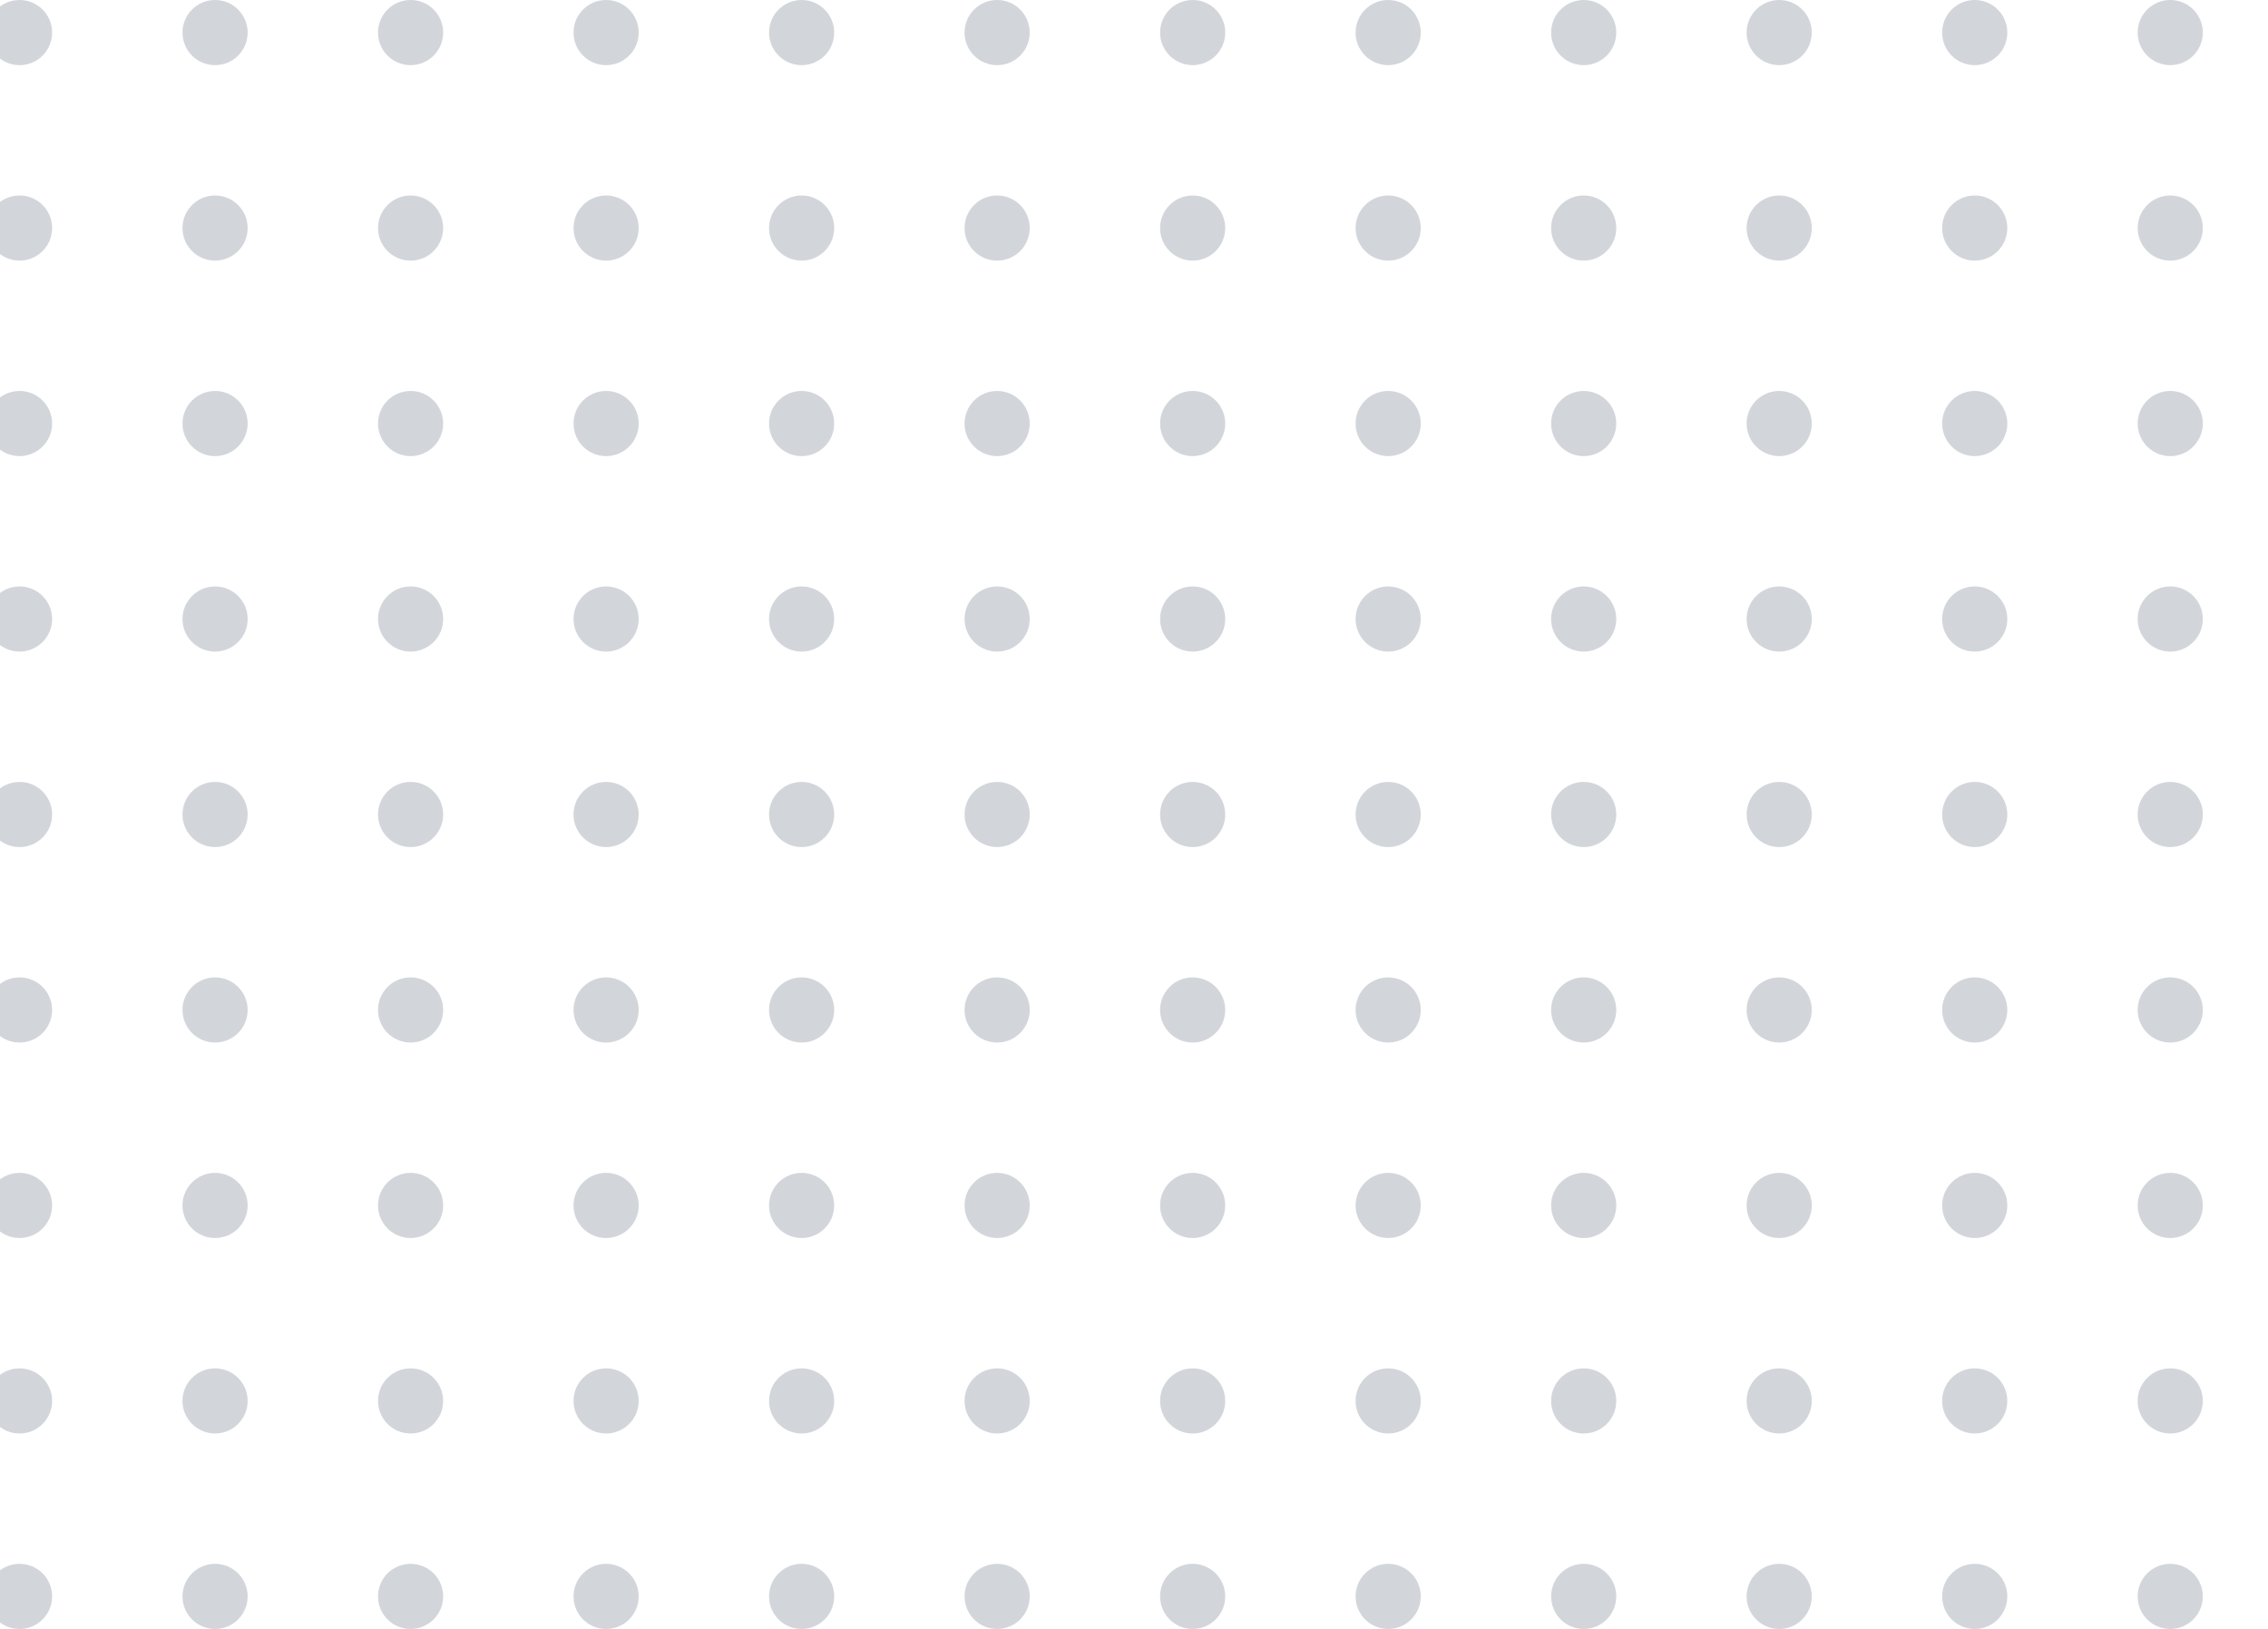 <svg width="348" height="250" viewBox="0 0 348 250" fill="none" xmlns="http://www.w3.org/2000/svg">
<g clip-path="url(#clip0_257_5467)">
<circle cx="3" cy="5" r="5" fill="#D2D6DB"/>
<circle cx="33" cy="5" r="5" fill="#D2D6DB"/>
<circle cx="63" cy="5" r="5" fill="#D2D6DB"/>
<circle cx="93" cy="5" r="5" fill="#D2D6DB"/>
<circle cx="123" cy="5" r="5" fill="#D2D6DB"/>
<circle cx="153" cy="5" r="5" fill="#D2D6DB"/>
<circle cx="183" cy="5" r="5" fill="#D2D6DB"/>
<circle cx="213" cy="5" r="5" fill="#D2D6DB"/>
<circle cx="243" cy="5" r="5" fill="#D2D6DB"/>
<circle cx="273" cy="5" r="5" fill="#D2D6DB"/>
<circle cx="303" cy="5" r="5" fill="#D2D6DB"/>
<circle cx="333" cy="5" r="5" fill="#D2D6DB"/>
<circle cx="3" cy="35" r="5" fill="#D2D6DB"/>
<circle cx="33" cy="35" r="5" fill="#D2D6DB"/>
<circle cx="63" cy="35" r="5" fill="#D2D6DB"/>
<circle cx="93" cy="35" r="5" fill="#D2D6DB"/>
<circle cx="123" cy="35" r="5" fill="#D2D6DB"/>
<circle cx="153" cy="35" r="5" fill="#D2D6DB"/>
<circle cx="183" cy="35" r="5" fill="#D2D6DB"/>
<circle cx="213" cy="35" r="5" fill="#D2D6DB"/>
<circle cx="243" cy="35" r="5" fill="#D2D6DB"/>
<circle cx="273" cy="35" r="5" fill="#D2D6DB"/>
<circle cx="303" cy="35" r="5" fill="#D2D6DB"/>
<circle cx="333" cy="35" r="5" fill="#D2D6DB"/>
<circle cx="3" cy="65" r="5" fill="#D2D6DB"/>
<circle cx="33" cy="65" r="5" fill="#D2D6DB"/>
<circle cx="63" cy="65" r="5" fill="#D2D6DB"/>
<circle cx="93" cy="65" r="5" fill="#D2D6DB"/>
<circle cx="123" cy="65" r="5" fill="#D2D6DB"/>
<circle cx="153" cy="65" r="5" fill="#D2D6DB"/>
<circle cx="183" cy="65" r="5" fill="#D2D6DB"/>
<circle cx="213" cy="65" r="5" fill="#D2D6DB"/>
<circle cx="243" cy="65" r="5" fill="#D2D6DB"/>
<circle cx="273" cy="65" r="5" fill="#D2D6DB"/>
<circle cx="303" cy="65" r="5" fill="#D2D6DB"/>
<circle cx="333" cy="65" r="5" fill="#D2D6DB"/>
<circle cx="3" cy="95" r="5" fill="#D2D6DB"/>
<circle cx="33" cy="95" r="5" fill="#D2D6DB"/>
<circle cx="63" cy="95" r="5" fill="#D2D6DB"/>
<circle cx="93" cy="95" r="5" fill="#D2D6DB"/>
<circle cx="123" cy="95" r="5" fill="#D2D6DB"/>
<circle cx="153" cy="95" r="5" fill="#D2D6DB"/>
<circle cx="183" cy="95" r="5" fill="#D2D6DB"/>
<circle cx="213" cy="95" r="5" fill="#D2D6DB"/>
<circle cx="243" cy="95" r="5" fill="#D2D6DB"/>
<circle cx="273" cy="95" r="5" fill="#D2D6DB"/>
<circle cx="303" cy="95" r="5" fill="#D2D6DB"/>
<circle cx="333" cy="95" r="5" fill="#D2D6DB"/>
<circle cx="3" cy="125" r="5" fill="#D2D6DB"/>
<circle cx="33" cy="125" r="5" fill="#D2D6DB"/>
<circle cx="63" cy="125" r="5" fill="#D2D6DB"/>
<circle cx="93" cy="125" r="5" fill="#D2D6DB"/>
<circle cx="123" cy="125" r="5" fill="#D2D6DB"/>
<circle cx="153" cy="125" r="5" fill="#D2D6DB"/>
<circle cx="183" cy="125" r="5" fill="#D2D6DB"/>
<circle cx="213" cy="125" r="5" fill="#D2D6DB"/>
<circle cx="243" cy="125" r="5" fill="#D2D6DB"/>
<circle cx="273" cy="125" r="5" fill="#D2D6DB"/>
<circle cx="303" cy="125" r="5" fill="#D2D6DB"/>
<circle cx="333" cy="125" r="5" fill="#D2D6DB"/>
<circle cx="3" cy="155" r="5" fill="#D2D6DB"/>
<circle cx="33" cy="155" r="5" fill="#D2D6DB"/>
<circle cx="63" cy="155" r="5" fill="#D2D6DB"/>
<circle cx="93" cy="155" r="5" fill="#D2D6DB"/>
<circle cx="123" cy="155" r="5" fill="#D2D6DB"/>
<circle cx="153" cy="155" r="5" fill="#D2D6DB"/>
<circle cx="183" cy="155" r="5" fill="#D2D6DB"/>
<circle cx="213" cy="155" r="5" fill="#D2D6DB"/>
<circle cx="243" cy="155" r="5" fill="#D2D6DB"/>
<circle cx="273" cy="155" r="5" fill="#D2D6DB"/>
<circle cx="303" cy="155" r="5" fill="#D2D6DB"/>
<circle cx="333" cy="155" r="5" fill="#D2D6DB"/>
<circle cx="3" cy="185" r="5" fill="#D2D6DB"/>
<circle cx="33" cy="185" r="5" fill="#D2D6DB"/>
<circle cx="63" cy="185" r="5" fill="#D2D6DB"/>
<circle cx="93" cy="185" r="5" fill="#D2D6DB"/>
<circle cx="123" cy="185" r="5" fill="#D2D6DB"/>
<circle cx="153" cy="185" r="5" fill="#D2D6DB"/>
<circle cx="183" cy="185" r="5" fill="#D2D6DB"/>
<circle cx="213" cy="185" r="5" fill="#D2D6DB"/>
<circle cx="243" cy="185" r="5" fill="#D2D6DB"/>
<circle cx="273" cy="185" r="5" fill="#D2D6DB"/>
<circle cx="303" cy="185" r="5" fill="#D2D6DB"/>
<circle cx="333" cy="185" r="5" fill="#D2D6DB"/>
<circle cx="3" cy="215" r="5" fill="#D2D6DB"/>
<circle cx="33" cy="215" r="5" fill="#D2D6DB"/>
<circle cx="63" cy="215" r="5" fill="#D2D6DB"/>
<circle cx="93" cy="215" r="5" fill="#D2D6DB"/>
<circle cx="123" cy="215" r="5" fill="#D2D6DB"/>
<circle cx="153" cy="215" r="5" fill="#D2D6DB"/>
<circle cx="183" cy="215" r="5" fill="#D2D6DB"/>
<circle cx="213" cy="215" r="5" fill="#D2D6DB"/>
<circle cx="243" cy="215" r="5" fill="#D2D6DB"/>
<circle cx="273" cy="215" r="5" fill="#D2D6DB"/>
<circle cx="303" cy="215" r="5" fill="#D2D6DB"/>
<circle cx="333" cy="215" r="5" fill="#D2D6DB"/>
<circle cx="3" cy="245" r="5" fill="#D2D6DB"/>
<circle cx="33" cy="245" r="5" fill="#D2D6DB"/>
<circle cx="63" cy="245" r="5" fill="#D2D6DB"/>
<circle cx="93" cy="245" r="5" fill="#D2D6DB"/>
<circle cx="123" cy="245" r="5" fill="#D2D6DB"/>
<circle cx="153" cy="245" r="5" fill="#D2D6DB"/>
<circle cx="183" cy="245" r="5" fill="#D2D6DB"/>
<circle cx="213" cy="245" r="5" fill="#D2D6DB"/>
<circle cx="243" cy="245" r="5" fill="#D2D6DB"/>
<circle cx="273" cy="245" r="5" fill="#D2D6DB"/>
<circle cx="303" cy="245" r="5" fill="#D2D6DB"/>
<circle cx="333" cy="245" r="5" fill="#D2D6DB"/>
</g>
<defs>
<clipPath id="clip0_257_5467">
<rect width="500" height="250" fill="white" transform="translate(-152)"/>
</clipPath>
</defs>
</svg>
